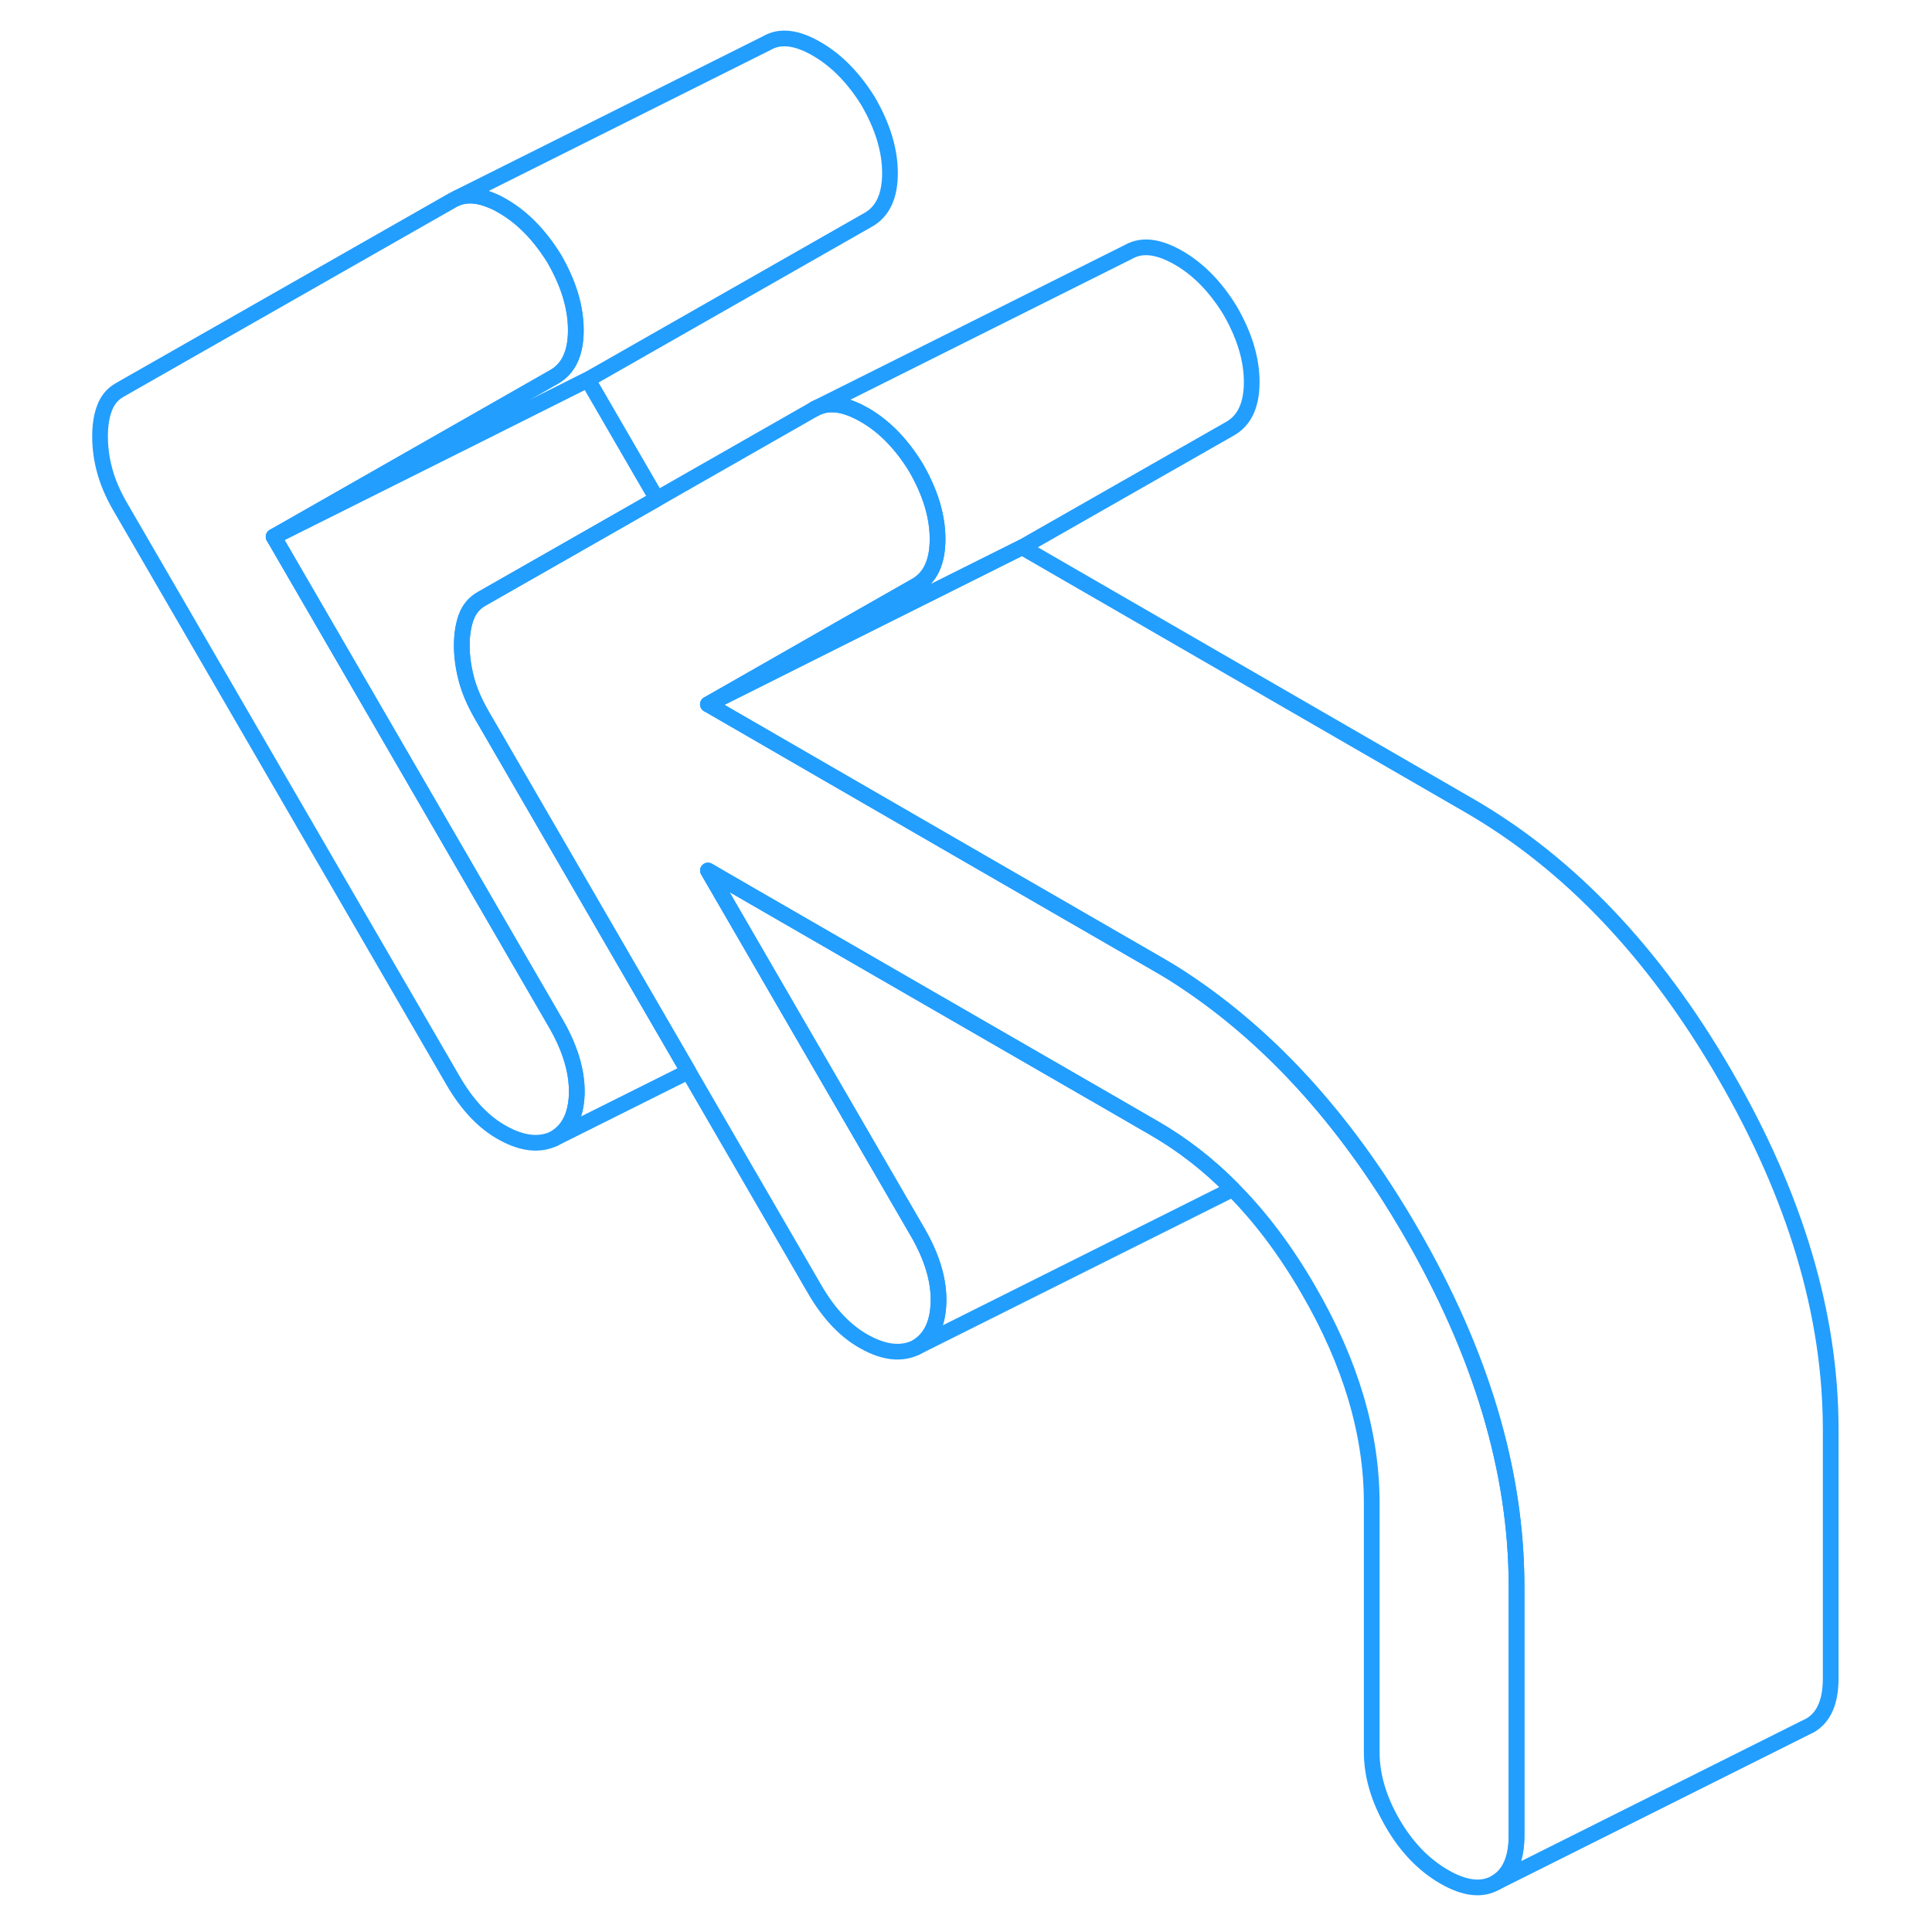 <svg width="48" height="48" viewBox="0 0 115 123" fill="none" xmlns="http://www.w3.org/2000/svg" stroke-width="1px" stroke-linecap="round" stroke-linejoin="round"><path d="M32.72 69.631C32.68 71.011 32.2 71.971 31.28 72.491C30.35 72.931 29.28 72.821 28.05 72.151C26.82 71.491 25.75 70.361 24.83 68.771L3.63 32.221C3.17 31.421 2.85 30.661 2.66 29.941C2.46 29.211 2.37 28.491 2.37 27.791C2.37 27.091 2.46 26.481 2.66 25.971C2.85 25.461 3.17 25.081 3.63 24.821L24.83 12.741L25.11 12.601C25.73 12.361 26.45 12.411 27.26 12.751C27.49 12.841 27.74 12.961 27.99 13.111C29.26 13.841 30.35 14.961 31.28 16.461C32.2 18.051 32.66 19.571 32.66 21.021C32.66 22.471 32.2 23.471 31.28 23.991L26.3 26.831L13.42 34.171L31.39 65.161C32.31 66.751 32.75 68.241 32.72 69.631Z" stroke="#229EFF" stroke-linejoin="round"/><path d="M52.66 11.02C52.66 12.48 52.2 13.47 51.28 13.99L33.42 24.17L26.71 27.53L13.42 34.17L26.3 26.83L31.28 23.99C32.2 23.47 32.66 22.48 32.66 21.02C32.66 19.56 32.2 18.05 31.28 16.46C30.35 14.96 29.26 13.84 27.99 13.11C27.74 12.96 27.49 12.84 27.26 12.75C26.45 12.41 25.73 12.36 25.11 12.6L44.83 2.74C45.67 2.25 46.73 2.38 47.99 3.11C49.26 3.84 50.35 4.96 51.28 6.46C52.2 8.05 52.66 9.57 52.66 11.02Z" stroke="#229EFF" stroke-linejoin="round"/><path d="M74.46 75.69C74.46 75.69 74.36 75.76 74.31 75.79L54.31 85.79C55.23 85.27 55.71 84.31 55.75 82.92C55.79 81.54 55.35 80.05 54.43 78.46L46.54 64.86L41.07 55.42L43.8 57L52.08 61.78L66.83 70.29L69.51 71.84C71.29 72.87 72.94 74.15 74.46 75.69Z" stroke="#229EFF" stroke-linejoin="round"/><path d="M75.69 24.32C75.69 25.78 75.23 26.77 74.31 27.291L61.07 34.84L49.6 40.571L44.43 43.16L41.07 44.84L44.33 42.98L49.34 40.12L54.31 37.291C55.23 36.77 55.69 35.781 55.69 34.321C55.69 32.861 55.23 31.351 54.31 29.761C53.39 28.261 52.3 27.14 51.03 26.41C50.78 26.27 50.53 26.14 50.3 26.05C49.35 25.651 48.54 25.651 47.86 26.03L67.86 16.03C68.71 15.55 69.76 15.681 71.03 16.41C72.3 17.14 73.39 18.261 74.31 19.761C75.23 21.351 75.69 22.87 75.69 24.32Z" stroke="#229EFF" stroke-linejoin="round"/><path d="M92.55 101.001V116.861C92.55 118.351 92.11 119.351 91.22 119.861C90.34 120.361 89.25 120.241 87.94 119.481C86.64 118.731 85.54 117.591 84.66 116.071C83.78 114.551 83.33 113.031 83.33 111.541V95.681C83.33 91.271 81.99 86.751 79.3 82.121C77.86 79.631 76.25 77.481 74.46 75.691C72.94 74.151 71.29 72.871 69.51 71.841L66.83 70.291L52.08 61.781L43.8 57.001L41.07 55.421L46.54 64.861L54.43 78.461C55.35 80.051 55.79 81.541 55.75 82.921C55.71 84.311 55.23 85.271 54.31 85.791C53.39 86.231 52.31 86.121 51.09 85.451C49.86 84.791 48.78 83.661 47.86 82.071L39.83 68.221L26.67 45.521C26.21 44.721 25.88 43.961 25.69 43.231C25.5 42.511 25.4 41.791 25.4 41.091C25.4 40.391 25.5 39.781 25.69 39.271C25.88 38.761 26.21 38.381 26.67 38.121L31.32 35.471L37.82 31.761L47.86 26.031C48.54 25.651 49.35 25.651 50.3 26.051C50.53 26.141 50.78 26.271 51.03 26.411C52.3 27.141 53.39 28.261 54.31 29.761C55.23 31.351 55.69 32.871 55.69 34.321C55.69 35.771 55.23 36.771 54.31 37.291L49.34 40.121L44.33 42.981L41.07 44.841L47.59 48.611L57.61 54.401L69.51 61.271C69.9 61.491 70.28 61.721 70.66 61.951C76.54 65.651 81.59 71.131 85.81 78.411C90.3 86.151 92.55 93.681 92.55 101.001Z" stroke="#229EFF" stroke-linejoin="round"/><path d="M112.55 91V106.86C112.55 108.35 112.11 109.35 111.22 109.86L110.95 109.99L91.22 119.86C92.11 119.35 92.55 118.35 92.55 116.86V101C92.55 93.68 90.3 86.15 85.81 78.41C81.59 71.13 76.54 65.65 70.66 61.95C70.28 61.72 69.9 61.49 69.51 61.27L57.61 54.4L47.59 48.61L41.07 44.84L44.43 43.16L49.6 40.57L61.07 34.84L89.51 51.27C95.89 54.95 101.32 60.66 105.81 68.41C110.3 76.15 112.55 83.68 112.55 91Z" stroke="#229EFF" stroke-linejoin="round"/><path d="M32.72 69.63C32.75 68.24 32.31 66.75 31.39 65.16L13.42 34.17L26.71 27.53L33.42 24.17L37.82 31.76L31.32 35.47L26.67 38.12C26.21 38.38 25.88 38.76 25.69 39.27C25.5 39.78 25.4 40.38 25.4 41.09C25.4 41.8 25.5 42.51 25.69 43.23C25.88 43.96 26.21 44.72 26.67 45.52L39.83 68.22L31.28 72.49C32.2 71.97 32.68 71.01 32.72 69.63Z" stroke="#229EFF" stroke-linejoin="round"/></svg>